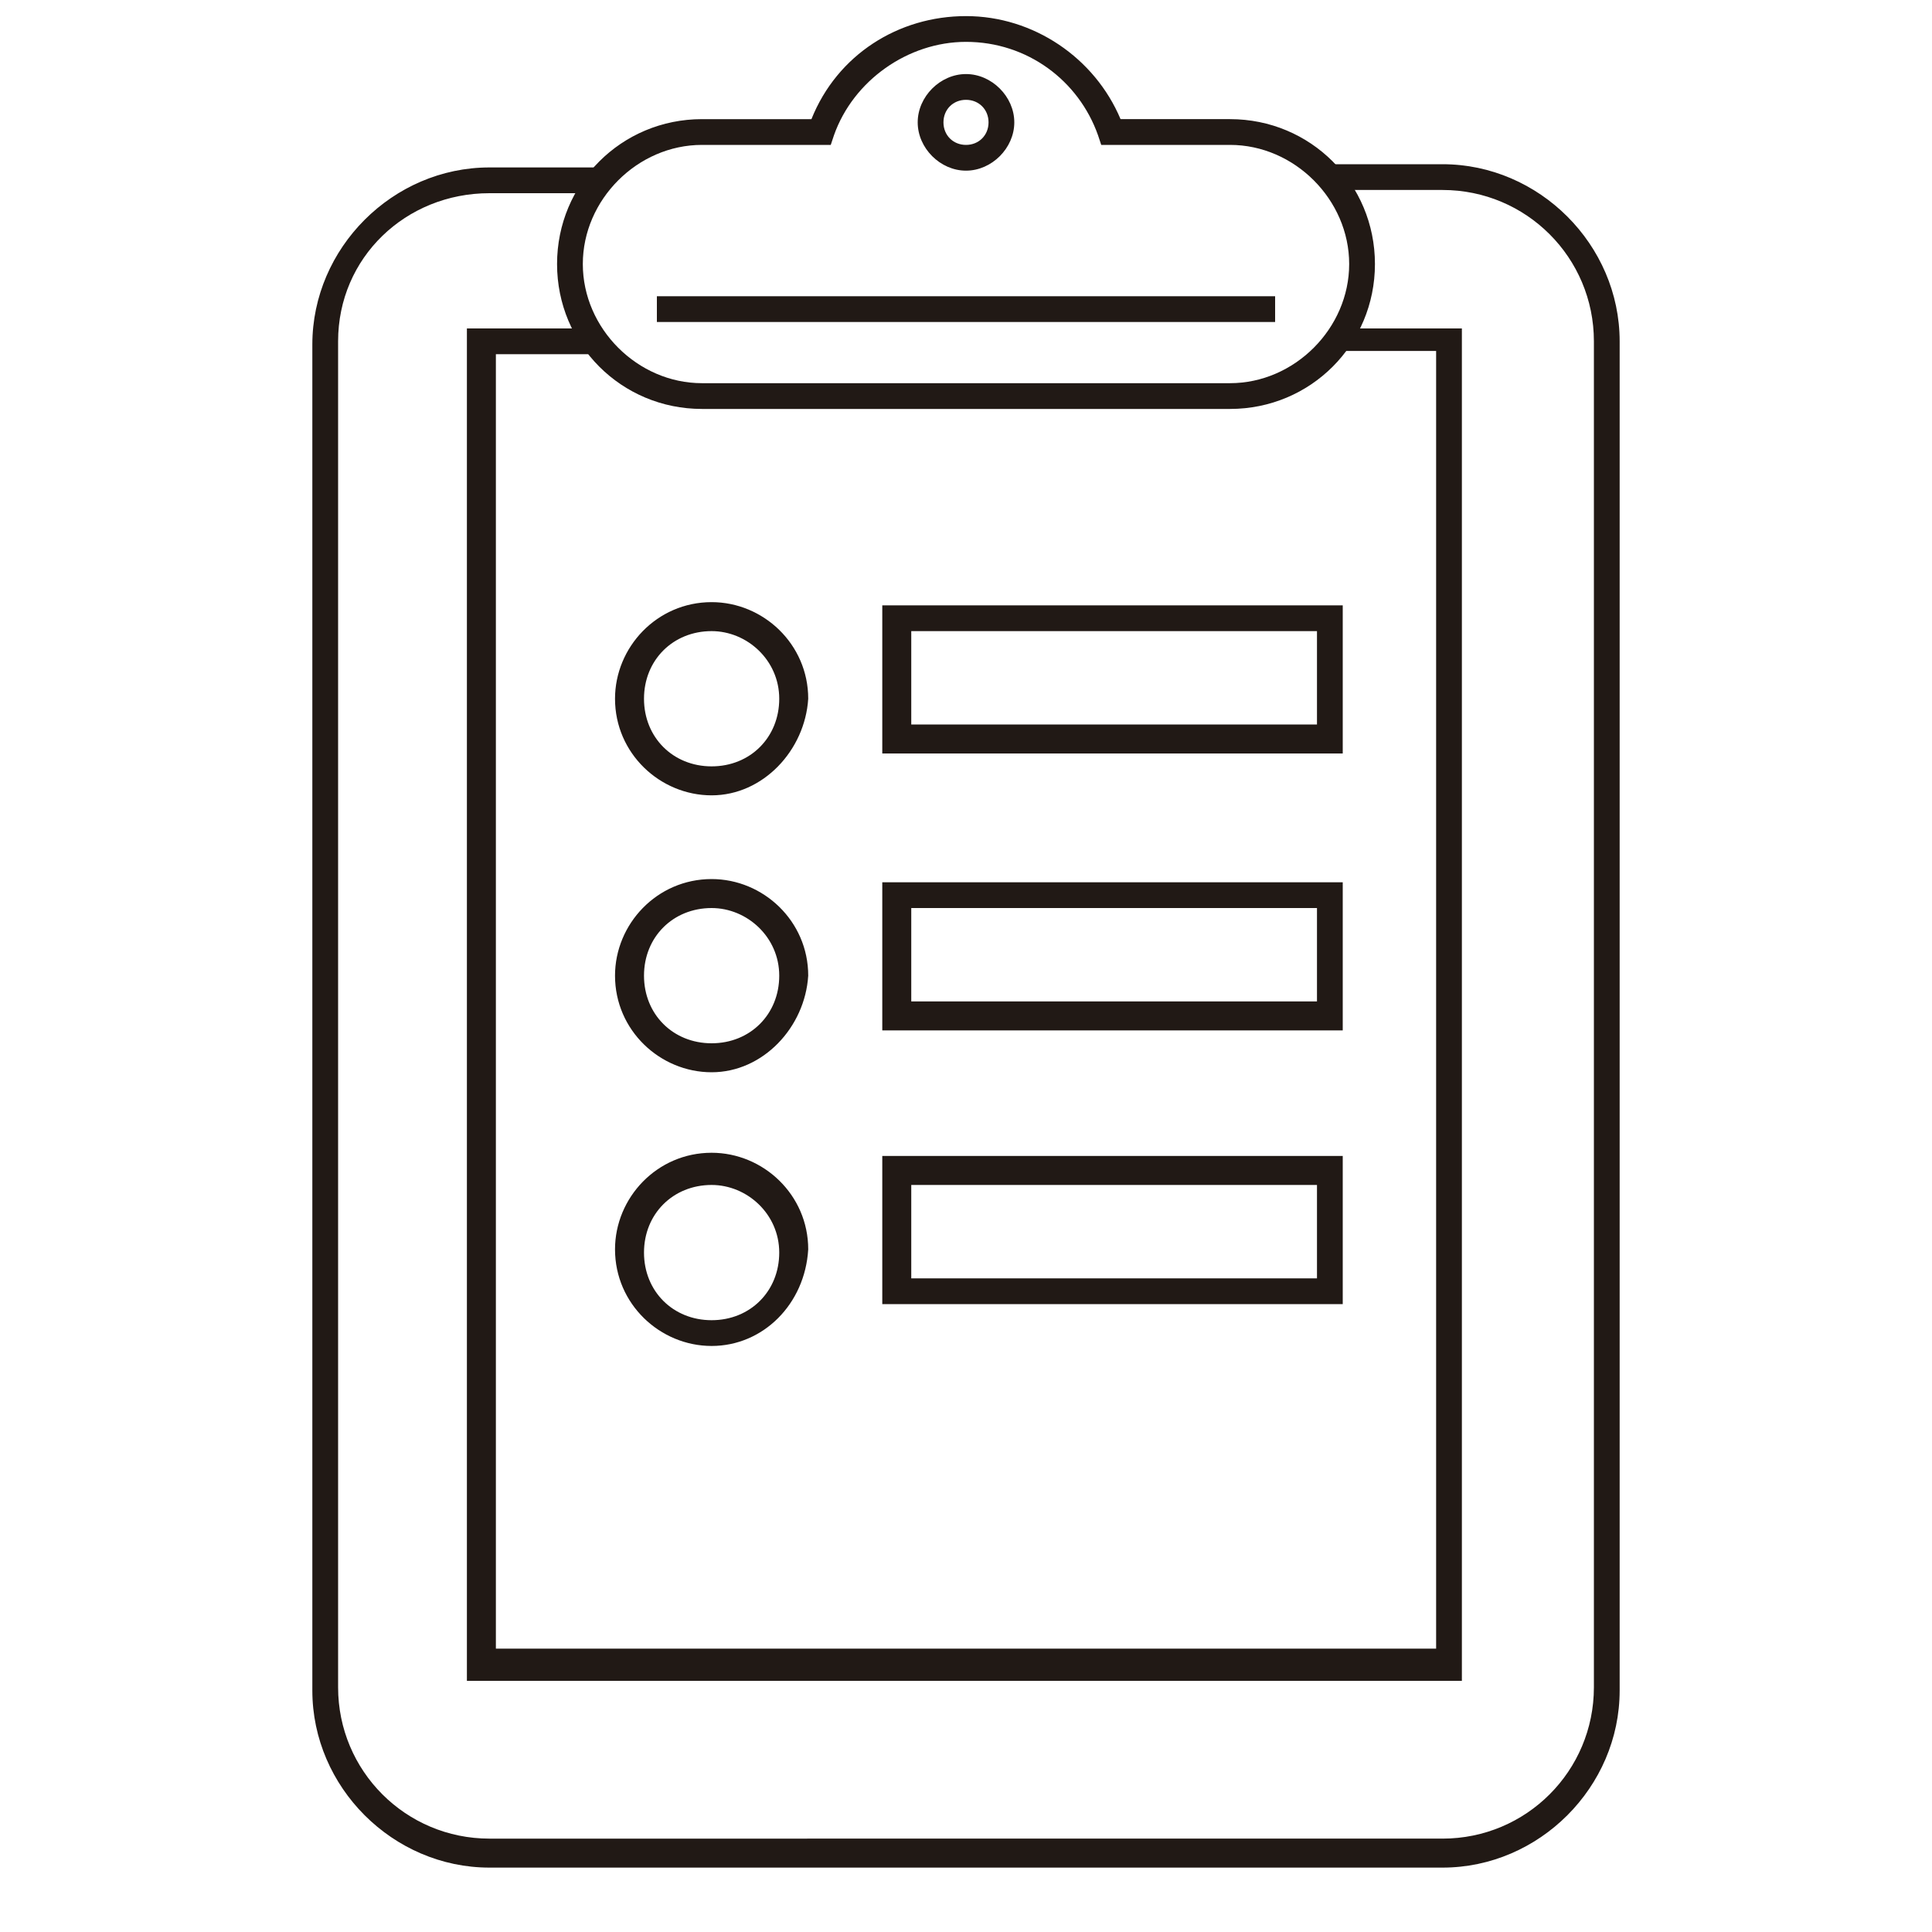 <?xml version="1.0" encoding="utf-8"?>
<!-- Generator: Adobe Illustrator 22.1.0, SVG Export Plug-In . SVG Version: 6.00 Build 0)  -->
<svg version="1.1" id="Capa_1" xmlns="http://www.w3.org/2000/svg" xmlns:xlink="http://www.w3.org/1999/xlink" x="0px" y="0px"
	 viewBox="0 0 60 60" style="enable-background:new 0 0 60 60;" xml:space="preserve">
<style type="text/css">
	.st0{fill:#FFFFFF;}
	.st1{fill:#151515;}
	.st2{fill:#030101;}
	.st3{fill:none;stroke:#000000;stroke-miterlimit:10;}
	.st4{stroke:#000000;stroke-miterlimit:10;}
	.st5{fill:none;stroke:#272525;stroke-width:2;stroke-linecap:round;stroke-linejoin:round;stroke-miterlimit:10;}
	.st6{fill:#272525;stroke:#272525;stroke-width:3;stroke-miterlimit:10;}
	.st7{opacity:0;clip-path:url(#SVGID_2_);fill-rule:evenodd;clip-rule:evenodd;fill:#FFFFFF;}
	.st8{clip-path:url(#SVGID_4_);}
	.st9{clip-path:url(#SVGID_6_);}
	.st10{fill:#211915;}
	.st11{fill:none;}
</style>
<g>
	<path class="st10" d="M44.8,5.1h-3.6c0.2,0.3,0.4,0.5,0.4,0.8h3.2c2.6,0,4.7,2.1,4.7,4.7v41.8c0,2.6-2.1,4.7-4.7,4.7H15.2
		c-2.6,0-4.7-2.1-4.7-4.7V10.6C10.5,8,12.6,6,15.2,6h3c0,0,0,0,0,0c0.2-0.3,0.5-0.6,0.7-0.8h-3.7c-3,0-5.5,2.5-5.5,5.5v41.8
		c0,3,2.5,5.5,5.5,5.5h29.6c3,0,5.5-2.5,5.5-5.5V10.6C50.3,7.6,47.8,5.1,44.8,5.1z"/>
</g>
<g>
	<g>
		<path class="st10" d="M22.1,24.7c-1.6,0-3-1.3-3-3c0-1.6,1.3-3,3-3c1.6,0,3,1.3,3,3C25,23.3,23.7,24.7,22.1,24.7z M22.1,19.6
			c-1.2,0-2.1,0.9-2.1,2.1c0,1.2,0.9,2.1,2.1,2.1c1.2,0,2.1-0.9,2.1-2.1C24.2,20.5,23.2,19.6,22.1,19.6z"/>
	</g>
	<g>
		<path class="st10" d="M22.1,33.3c-1.6,0-3-1.3-3-3c0-1.6,1.3-3,3-3c1.6,0,3,1.3,3,3C25,31.9,23.7,33.3,22.1,33.3z M22.1,28.2
			c-1.2,0-2.1,0.9-2.1,2.1c0,1.2,0.9,2.1,2.1,2.1c1.2,0,2.1-0.9,2.1-2.1C24.2,29.1,23.2,28.2,22.1,28.2z"/>
	</g>
	<g>
		<path class="st10" d="M22.1,41.8c-1.6,0-3-1.3-3-3c0-1.6,1.3-3,3-3c1.6,0,3,1.3,3,3C25,40.5,23.7,41.8,22.1,41.8z M22.1,36.8
			c-1.2,0-2.1,0.9-2.1,2.1c0,1.2,0.9,2.1,2.1,2.1c1.2,0,2.1-0.9,2.1-2.1C24.2,37.7,23.2,36.8,22.1,36.8z"/>
	</g>
	<g>
		<path class="st10" d="M41.7,23.4H27.4v-4.6h14.3V23.4z M28.3,22.5h12.6v-2.9H28.3V22.5z"/>
	</g>
	<g>
		<path class="st10" d="M41.7,32H27.4v-4.6h14.3V32z M28.3,31.1h12.6v-2.9H28.3V31.1z"/>
	</g>
	<g>
		<path class="st10" d="M41.7,40.5H27.4v-4.6h14.3V40.5z M28.3,39.7h12.6v-2.9H28.3V39.7z"/>
	</g>
	<g>
		<path class="st10" d="M41.7,10.1c-0.2,0.3-0.4,0.6-0.8,0.8h3.7v40.3H15.4V11h3.4c-0.2-0.2-0.3-0.5-0.4-0.8h-3.9v42h30.9v-42H41.7z
			"/>
	</g>
</g>
<g>
	<g>
		<path class="st11" d="M38.2,4.1h-3.7c-0.6-1.8-2.4-3.2-4.5-3.2c-2.1,0-3.8,1.3-4.5,3.2h-3.7c-2.3,0-4.1,1.9-4.1,4.1
			s1.9,4.1,4.1,4.1h16.4c2.3,0,4.1-1.9,4.1-4.1S40.5,4.1,38.2,4.1z M30,4.9c-0.6,0-1.1-0.5-1.1-1.1c0-0.6,0.5-1.1,1.1-1.1
			c0.6,0,1.1,0.5,1.1,1.1C31.1,4.4,30.6,4.9,30,4.9z"/>
		<path class="st10" d="M38.2,12.7H21.8c-2.5,0-4.5-2-4.5-4.5s2-4.5,4.5-4.5h3.4C26,1.7,27.9,0.5,30,0.5c2.1,0,4,1.3,4.8,3.2h3.4
			c2.5,0,4.5,2,4.5,4.5S40.7,12.7,38.2,12.7z M21.8,4.5c-2,0-3.7,1.7-3.7,3.7s1.7,3.7,3.7,3.7h16.4c2,0,3.7-1.7,3.7-3.7
			s-1.7-3.7-3.7-3.7h-4l-0.1-0.3c-0.6-1.7-2.2-2.9-4.1-2.9c-1.8,0-3.5,1.2-4.1,2.9l-0.1,0.3H21.8z M30,5.3c-0.8,0-1.5-0.7-1.5-1.5
			s0.7-1.5,1.5-1.5s1.5,0.7,1.5,1.5S30.8,5.3,30,5.3z M30,3.1c-0.4,0-0.7,0.3-0.7,0.7c0,0.4,0.3,0.7,0.7,0.7c0.4,0,0.7-0.3,0.7-0.7
			C30.7,3.4,30.4,3.1,30,3.1z"/>
	</g>
	<g>
		<rect x="20.4" y="9.2" class="st10" width="19.2" height="0.8"/>
	</g>
</g>
</svg>
